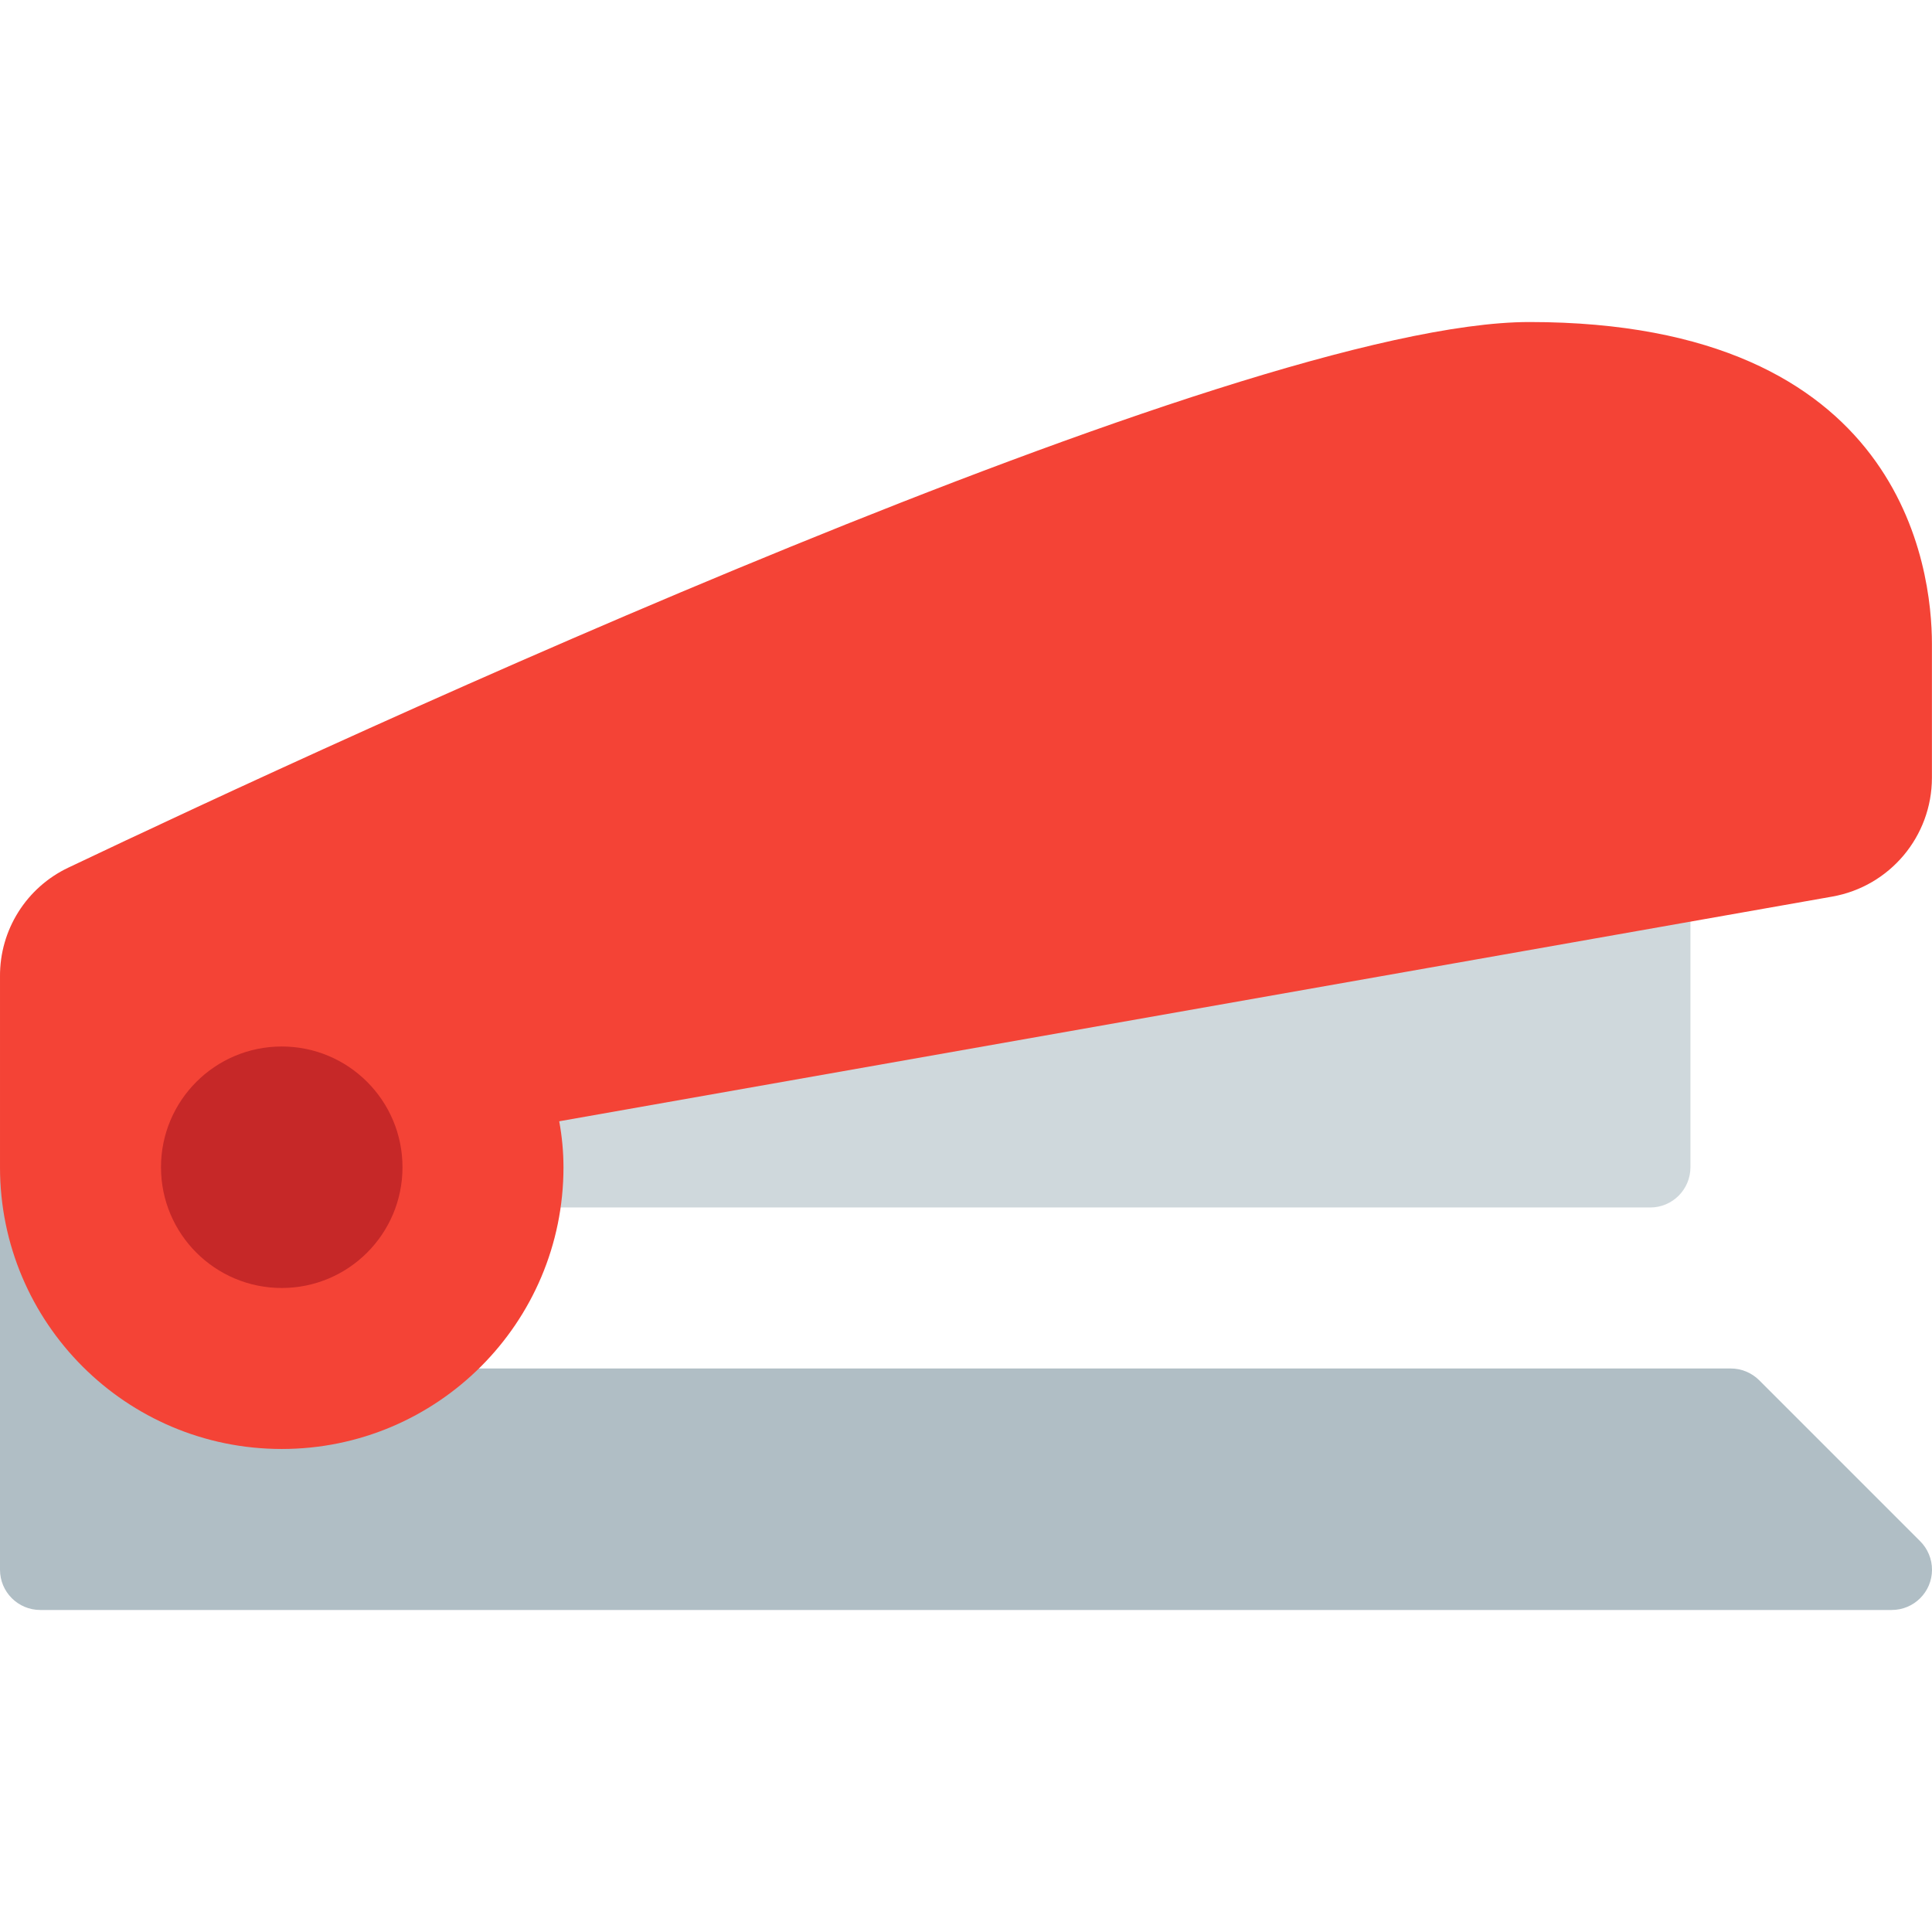 <?xml version="1.0" encoding="iso-8859-1"?>
<!-- Generator: Adobe Illustrator 19.0.0, SVG Export Plug-In . SVG Version: 6.00 Build 0)  -->
<svg version="1.1" id="Capa_1" xmlns="http://www.w3.org/2000/svg" xmlns:xlink="http://www.w3.org/1999/xlink" x="0px" y="0px"
	 viewBox="0 0 512.02 512.02" style="enable-background:new 0 0 512.02 512.02;" xml:space="preserve">
<path style="fill:#B0BEC5;" d="M508.886,408.458l-42.667-42.667c-2.004-1.999-4.721-3.12-7.552-3.115H79.083l-60.864-60.885
	c-4.16-4.171-10.914-4.179-15.085-0.019c-2.011,2.006-3.139,4.731-3.134,7.571V416.01c0,5.891,4.776,10.667,10.667,10.667h490.667
	c5.891,0.011,10.675-4.757,10.686-10.648C512.025,413.189,510.897,410.464,508.886,408.458z"/>
<path style="fill:#CFD8DC;" d="M138.667,224.01h298.667c5.891,0,10.667,4.776,10.667,10.667v74.667
	c0,5.891-4.776,10.667-10.667,10.667H138.667c-5.891,0-10.667-4.776-10.667-10.667v-74.667
	C128.001,228.786,132.776,224.01,138.667,224.01z"/>
<path style="fill:#F44336;" d="M405.334,85.343c-77.312,0-315.904,110.677-387.179,144.576C7,235.186-0.083,246.448,0.001,258.783
	v50.56c0,41.237,33.429,74.667,74.667,74.667s74.667-33.429,74.667-74.667c-0.008-4.086-0.387-8.163-1.131-12.181l337.344-59.541
	c15.296-2.692,26.45-15.978,26.453-31.509v-35.435C512.001,150.666,504.321,85.343,405.334,85.343z"/>
<circle style="fill:#C62828;" cx="74.667" cy="309.343" r="32"/>
<g>
</g>
<g>
</g>
<g>
</g>
<g>
</g>
<g>
</g>
<g>
</g>
<g>
</g>
<g>
</g>
<g>
</g>
<g>
</g>
<g>
</g>
<g>
</g>
<g>
</g>
<g>
</g>
<g>
</g>
</svg>
